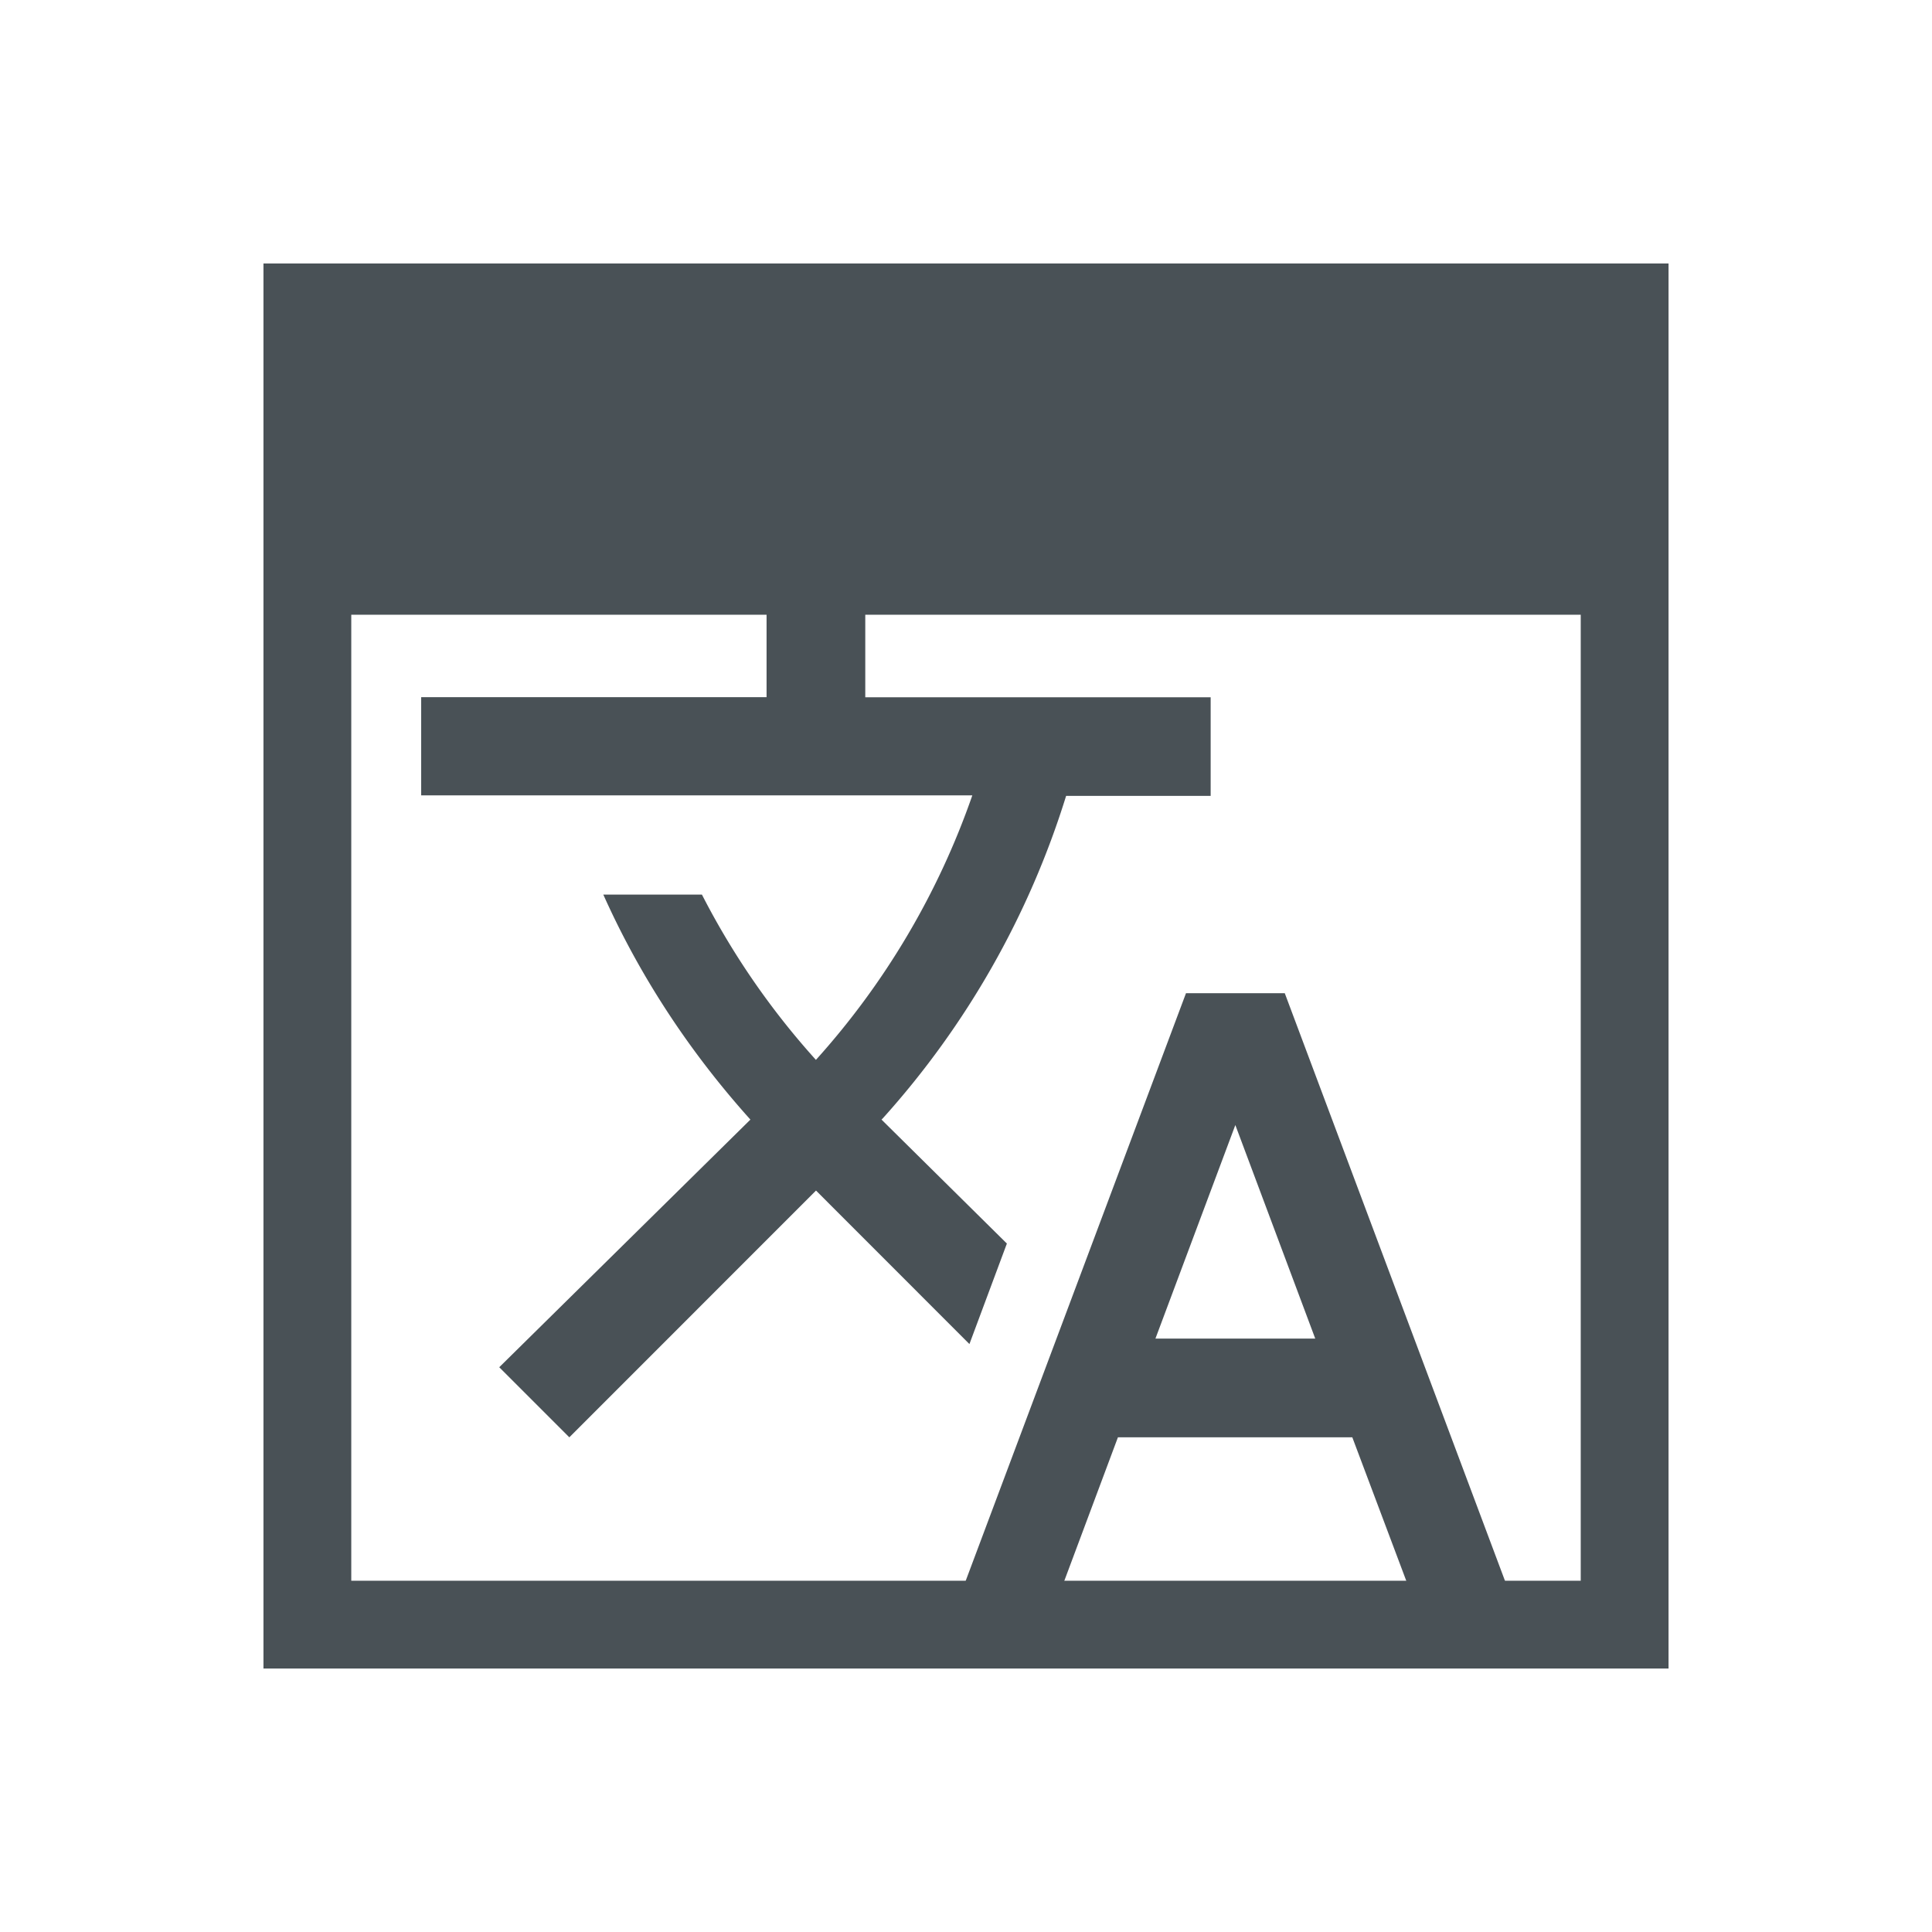 <svg xmlns="http://www.w3.org/2000/svg" width="22" height="22"><g fill="#495156"><path d="M3 3v16h16V3H3zm1 4h14v11H4V7z"/><path d="M11.465 14.16l-1.427-1.411.017-.017a9.843 9.843 0 0 0 2.085-3.669h1.646V7.94H9.853V6.816H8.729v1.123H4.796v1.118h6.276a8.828 8.828 0 0 1-1.781 3.012 8.79 8.79 0 0 1-1.298-1.882H6.87c.41.916.972 1.78 1.675 2.562l-2.86 2.82.798.798 2.809-2.81 1.747 1.748.427-1.146zm3.164-2.85h-1.124l-2.528 6.743H12.1l.63-1.686h2.669l.634 1.686h1.124L14.63 11.31zm-1.472 3.933l.91-2.432.91 2.432h-1.82z"/></g></svg>